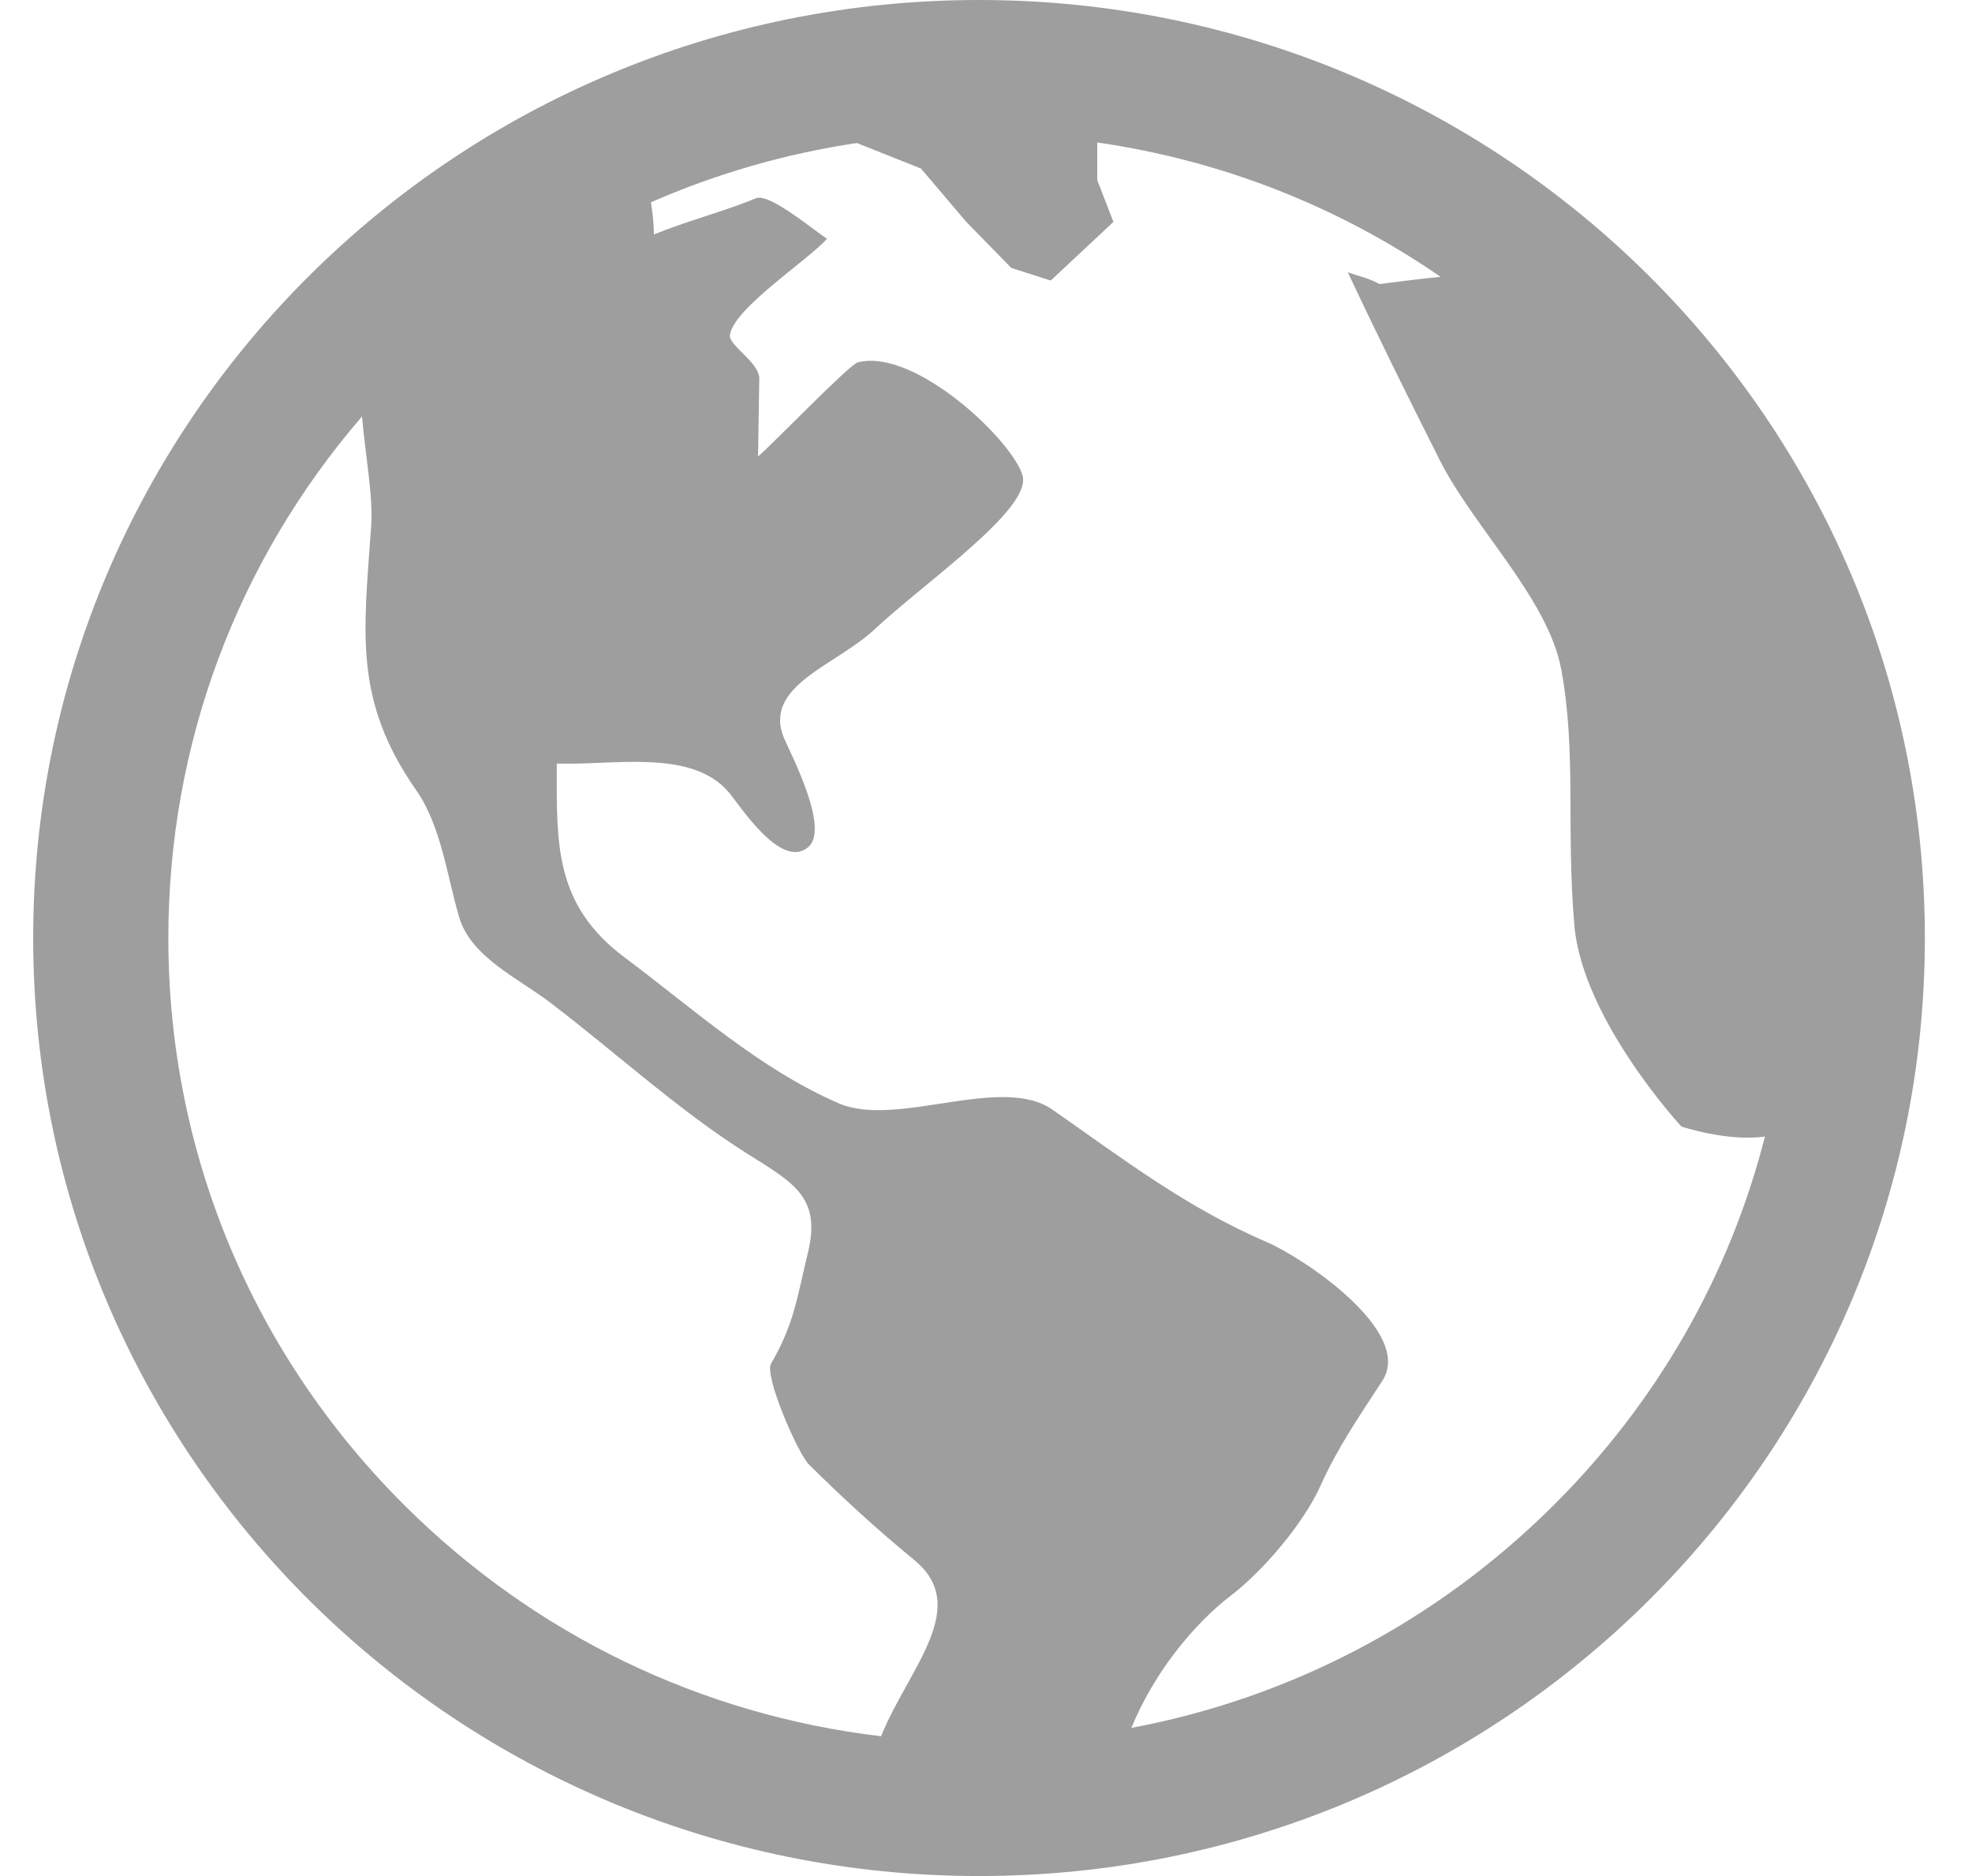 <svg width="41" height="39" viewBox="0 0 41 39" fill="none" xmlns="http://www.w3.org/2000/svg">
<path fill-rule="evenodd" clip-rule="evenodd" d="M20.355 0C9.495 0 0.69 8.73 0.69 19.5C0.69 30.27 9.495 39 20.355 39C31.215 39 40.02 30.27 40.02 19.5C40.02 8.73 31.215 0 20.355 0ZM18.318 36.094C14.587 35.651 11.135 33.995 8.436 31.319C5.253 28.162 3.5 23.965 3.5 19.5C3.5 15.481 4.921 11.679 7.527 8.657C7.594 9.456 7.76 10.312 7.718 10.924C7.563 13.154 7.341 14.55 8.657 16.433C9.17 17.166 9.296 18.216 9.546 19.065C9.79 19.895 10.766 20.33 11.439 20.842C12.796 21.874 14.095 23.073 15.534 23.982C16.484 24.581 17.078 24.88 16.8 26.029C16.576 26.954 16.513 27.523 16.031 28.347C15.884 28.598 16.587 30.214 16.82 30.446C17.529 31.149 18.233 31.794 19.005 32.427C20.203 33.408 18.889 34.683 18.318 36.094ZM32.274 31.319C29.85 33.722 26.819 35.302 23.523 35.92C23.99 34.775 24.822 33.758 25.593 33.168C26.264 32.654 27.105 31.667 27.455 30.885C27.805 30.104 28.269 29.427 28.739 28.708C29.407 27.686 27.092 26.145 26.342 25.823C24.654 25.096 23.383 24.115 21.883 23.069C20.814 22.323 18.644 23.458 17.438 22.936C15.785 22.22 14.424 20.977 12.987 19.904C11.505 18.797 11.576 17.506 11.576 15.873C12.737 15.915 14.389 15.554 15.16 16.48C15.403 16.773 16.24 18.078 16.8 17.614C17.257 17.235 16.461 15.716 16.307 15.359C15.834 14.26 17.385 13.832 18.179 13.087C19.215 12.116 21.438 10.592 21.262 9.895C21.087 9.199 19.038 7.226 17.835 7.533C17.655 7.58 16.068 9.23 15.761 9.489C15.769 8.95 15.777 8.412 15.786 7.873C15.791 7.533 15.146 7.184 15.176 6.964C15.251 6.41 16.808 5.404 17.195 4.962C16.924 4.794 15.998 4.006 15.718 4.121C15.04 4.402 14.274 4.595 13.595 4.875C13.595 4.642 13.567 4.423 13.533 4.206C14.892 3.61 16.33 3.195 17.816 2.973L19.148 3.504L20.088 4.61L21.026 5.57L21.846 5.832L23.149 4.613L22.813 3.744V2.962C25.39 3.333 27.822 4.286 29.953 5.756C29.572 5.79 29.153 5.845 28.68 5.905C28.485 5.79 28.235 5.738 28.022 5.659C28.639 6.975 29.283 8.274 29.938 9.573C30.637 10.96 32.187 12.448 32.459 13.913C32.78 15.64 32.558 17.208 32.733 19.239C32.902 21.195 34.957 23.418 34.957 23.418C34.957 23.418 35.906 23.738 36.695 23.627C35.96 26.513 34.452 29.159 32.274 31.319Z" fill="black" fill-opacity="0.38"/>
</svg>
